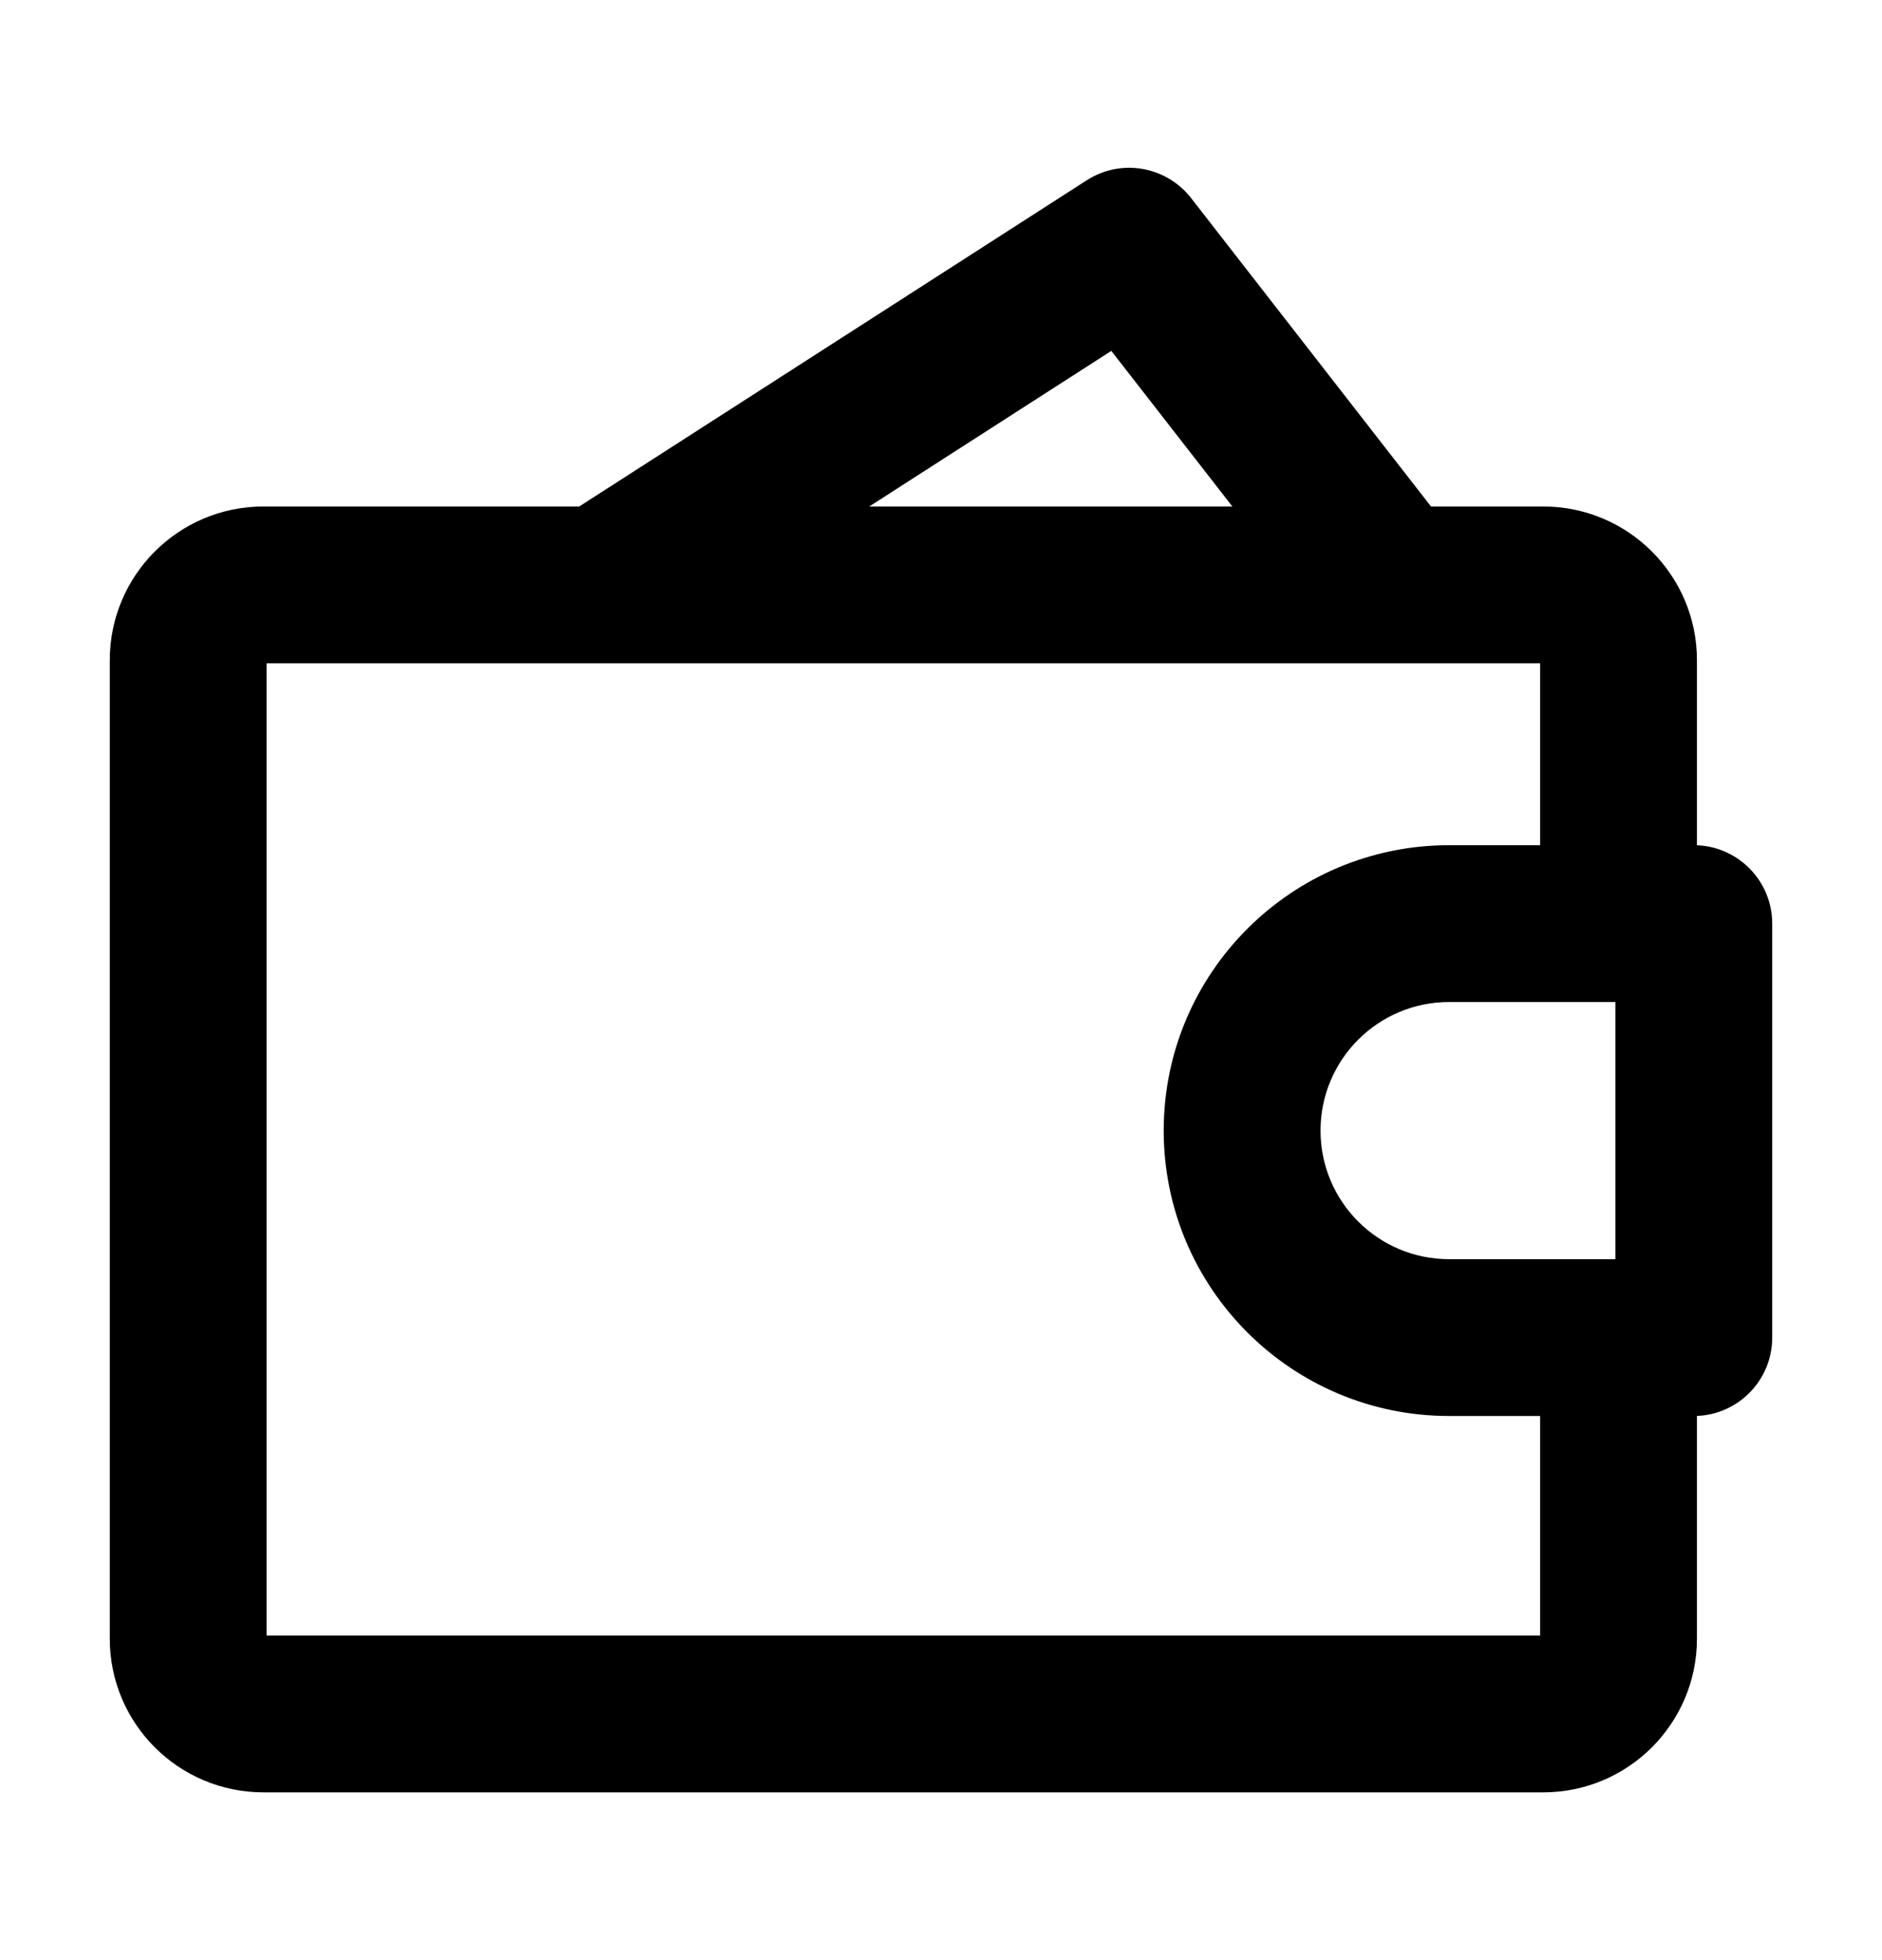 <svg width="24" height="25" viewBox="0 0 24 25" fill="none" xmlns="http://www.w3.org/2000/svg">
<path d="M21.6 17.06V18.06C22.152 18.06 22.6 17.612 22.6 17.06H21.6ZM21.6 11.78H22.6C22.6 11.228 22.152 10.78 21.6 10.78V11.78ZM7.139 6.619C6.675 6.917 6.54 7.536 6.839 8.001C7.137 8.465 7.756 8.6 8.221 8.301L7.139 6.619ZM14.4 3.14L15.189 2.526C14.871 2.118 14.294 2.019 13.859 2.299L14.4 3.14ZM16.971 8.074C17.31 8.51 17.938 8.588 18.374 8.249C18.81 7.91 18.888 7.282 18.549 6.846L16.971 8.074ZM21.6 16.06H18.48V18.06H21.6V16.06ZM18.48 12.78H21.6V10.78H18.48V12.78ZM20.6 11.78V17.06H22.6V11.78H20.6ZM16.84 14.42C16.84 13.514 17.574 12.78 18.48 12.78V10.78C16.47 10.78 14.84 12.41 14.84 14.42H16.84ZM18.48 16.06C17.574 16.06 16.84 15.326 16.84 14.42H14.84C14.84 16.43 16.47 18.06 18.48 18.06V16.06ZM8.221 8.301L14.941 3.981L13.859 2.299L7.139 6.619L8.221 8.301ZM13.611 3.754L16.971 8.074L18.549 6.846L15.189 2.526L13.611 3.754ZM3.36 8.46H19.68V6.46H3.36V8.46ZM19.68 20.86H3.36V22.86H19.68V20.86ZM3.4 20.9V8.42H1.4V20.9H3.4ZM3.36 20.86C3.382 20.86 3.4 20.878 3.4 20.9H1.4C1.4 21.983 2.277 22.86 3.36 22.86V20.86ZM19.64 20.9C19.64 20.878 19.658 20.86 19.68 20.86V22.86C20.762 22.86 21.64 21.983 21.64 20.9H19.64ZM19.68 8.46C19.658 8.46 19.64 8.442 19.64 8.42H21.64C21.64 7.338 20.762 6.46 19.68 6.46V8.46ZM3.36 6.46C2.277 6.46 1.4 7.338 1.4 8.42H3.4C3.4 8.442 3.382 8.46 3.36 8.46V6.46ZM19.64 17.78V20.9H21.64V17.78H19.64ZM19.64 8.42V10.94H21.64V8.42H19.64Z" fill="black"/>
</svg>
